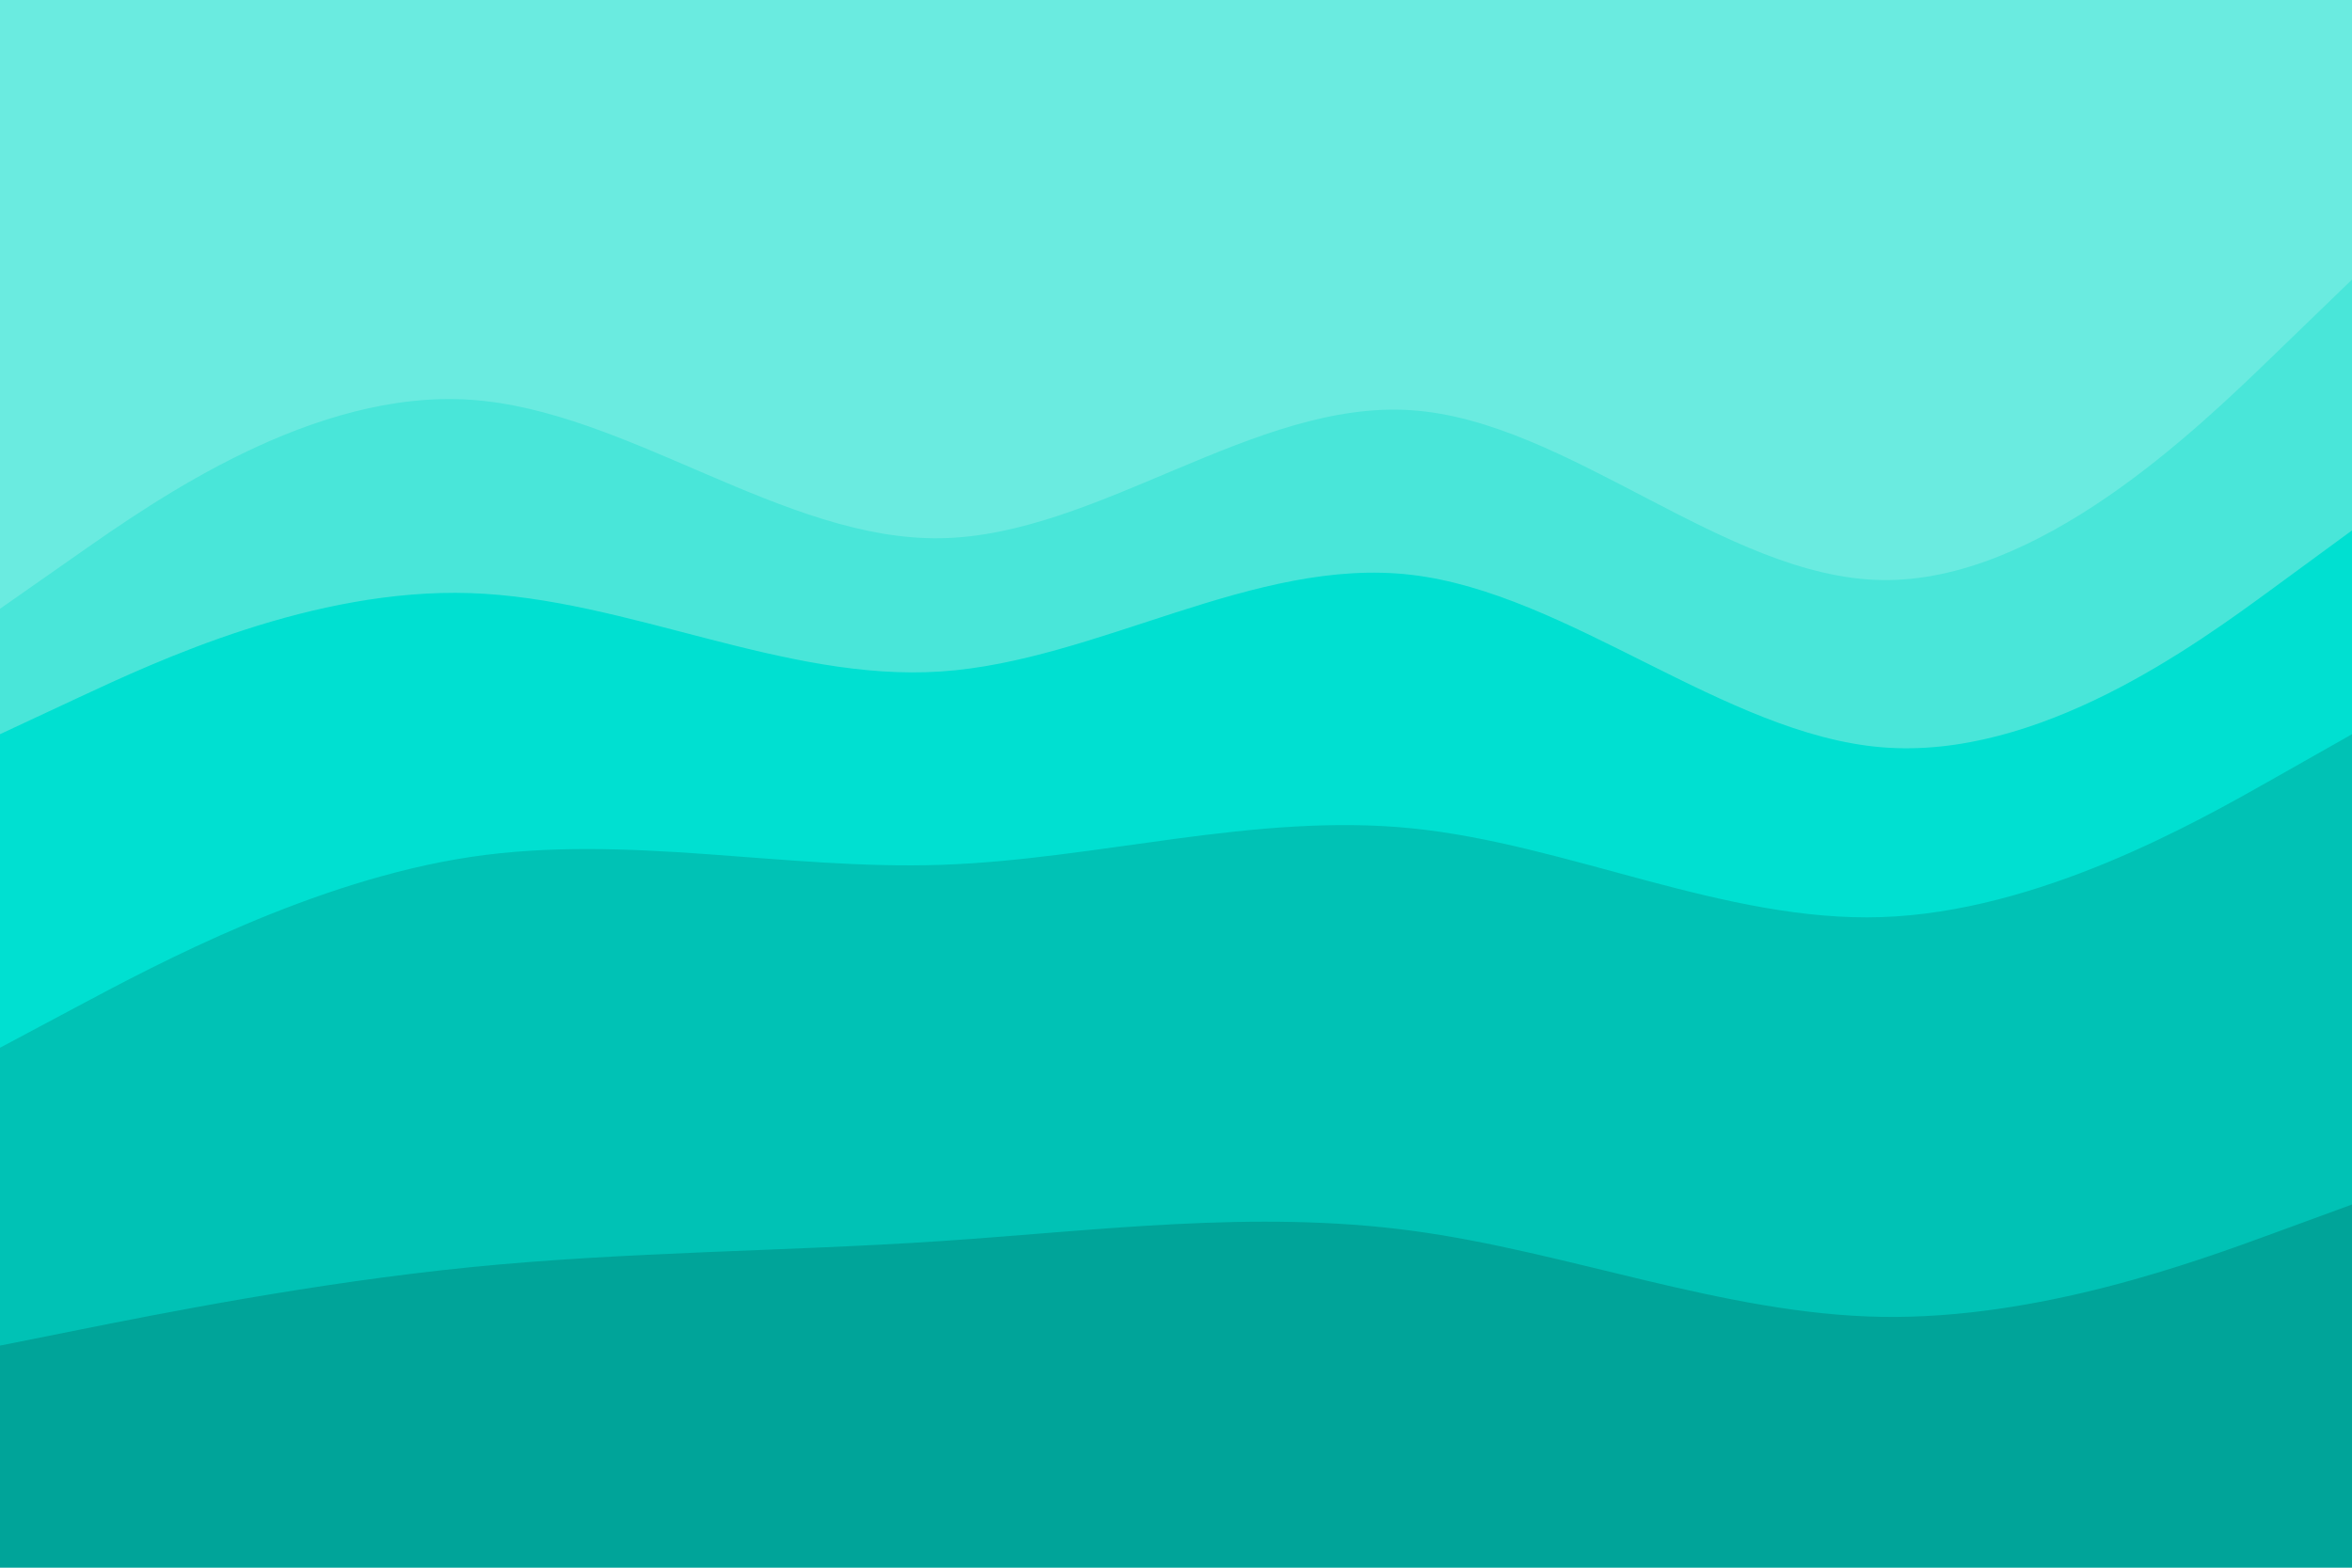 <svg id="visual" viewBox="0 0 900 600" width="900" height="600" xmlns="http://www.w3.org/2000/svg" xmlns:xlink="http://www.w3.org/1999/xlink" version="1.1"><path d="M0 235L30 214C60 193 120 151 180 155C240 159 300 209 360 208C420 207 480 155 540 159C600 163 660 223 720 224C780 225 840 167 870 138L900 109L900 0L870 0C840 0 780 0 720 0C660 0 600 0 540 0C480 0 420 0 360 0C300 0 240 0 180 0C120 0 60 0 30 0L0 0Z" fill="#6aebe0"></path><path d="M0 283L30 269C60 255 120 227 180 229C240 231 300 263 360 259C420 255 480 215 540 222C600 229 660 283 720 288C780 293 840 249 870 227L900 205L900 107L870 136C840 165 780 223 720 222C660 221 600 161 540 157C480 153 420 205 360 206C300 207 240 157 180 153C120 149 60 191 30 212L0 233Z" fill="#49e6d9"></path><path d="M0 403L30 387C60 371 120 339 180 330C240 321 300 335 360 333C420 331 480 313 540 319C600 325 660 355 720 353C780 351 840 317 870 300L900 283L900 203L870 225C840 247 780 291 720 286C660 281 600 227 540 220C480 213 420 253 360 257C300 261 240 229 180 227C120 225 60 253 30 267L0 281Z" fill="#00e0d1"></path><path d="M0 517L30 511C60 505 120 493 180 487C240 481 300 481 360 477C420 473 480 465 540 473C600 481 660 505 720 506C780 507 840 485 870 474L900 463L900 281L870 298C840 315 780 349 720 351C660 353 600 323 540 317C480 311 420 329 360 331C300 333 240 319 180 328C120 337 60 369 30 385L0 401Z" fill="#00c2b5"></path><path d="M0 601L30 601C60 601 120 601 180 601C240 601 300 601 360 601C420 601 480 601 540 601C600 601 660 601 720 601C780 601 840 601 870 601L900 601L900 461L870 472C840 483 780 505 720 504C660 503 600 479 540 471C480 463 420 471 360 475C300 479 240 479 180 485C120 491 60 503 30 509L0 515Z" fill="#00a499"></path></svg>